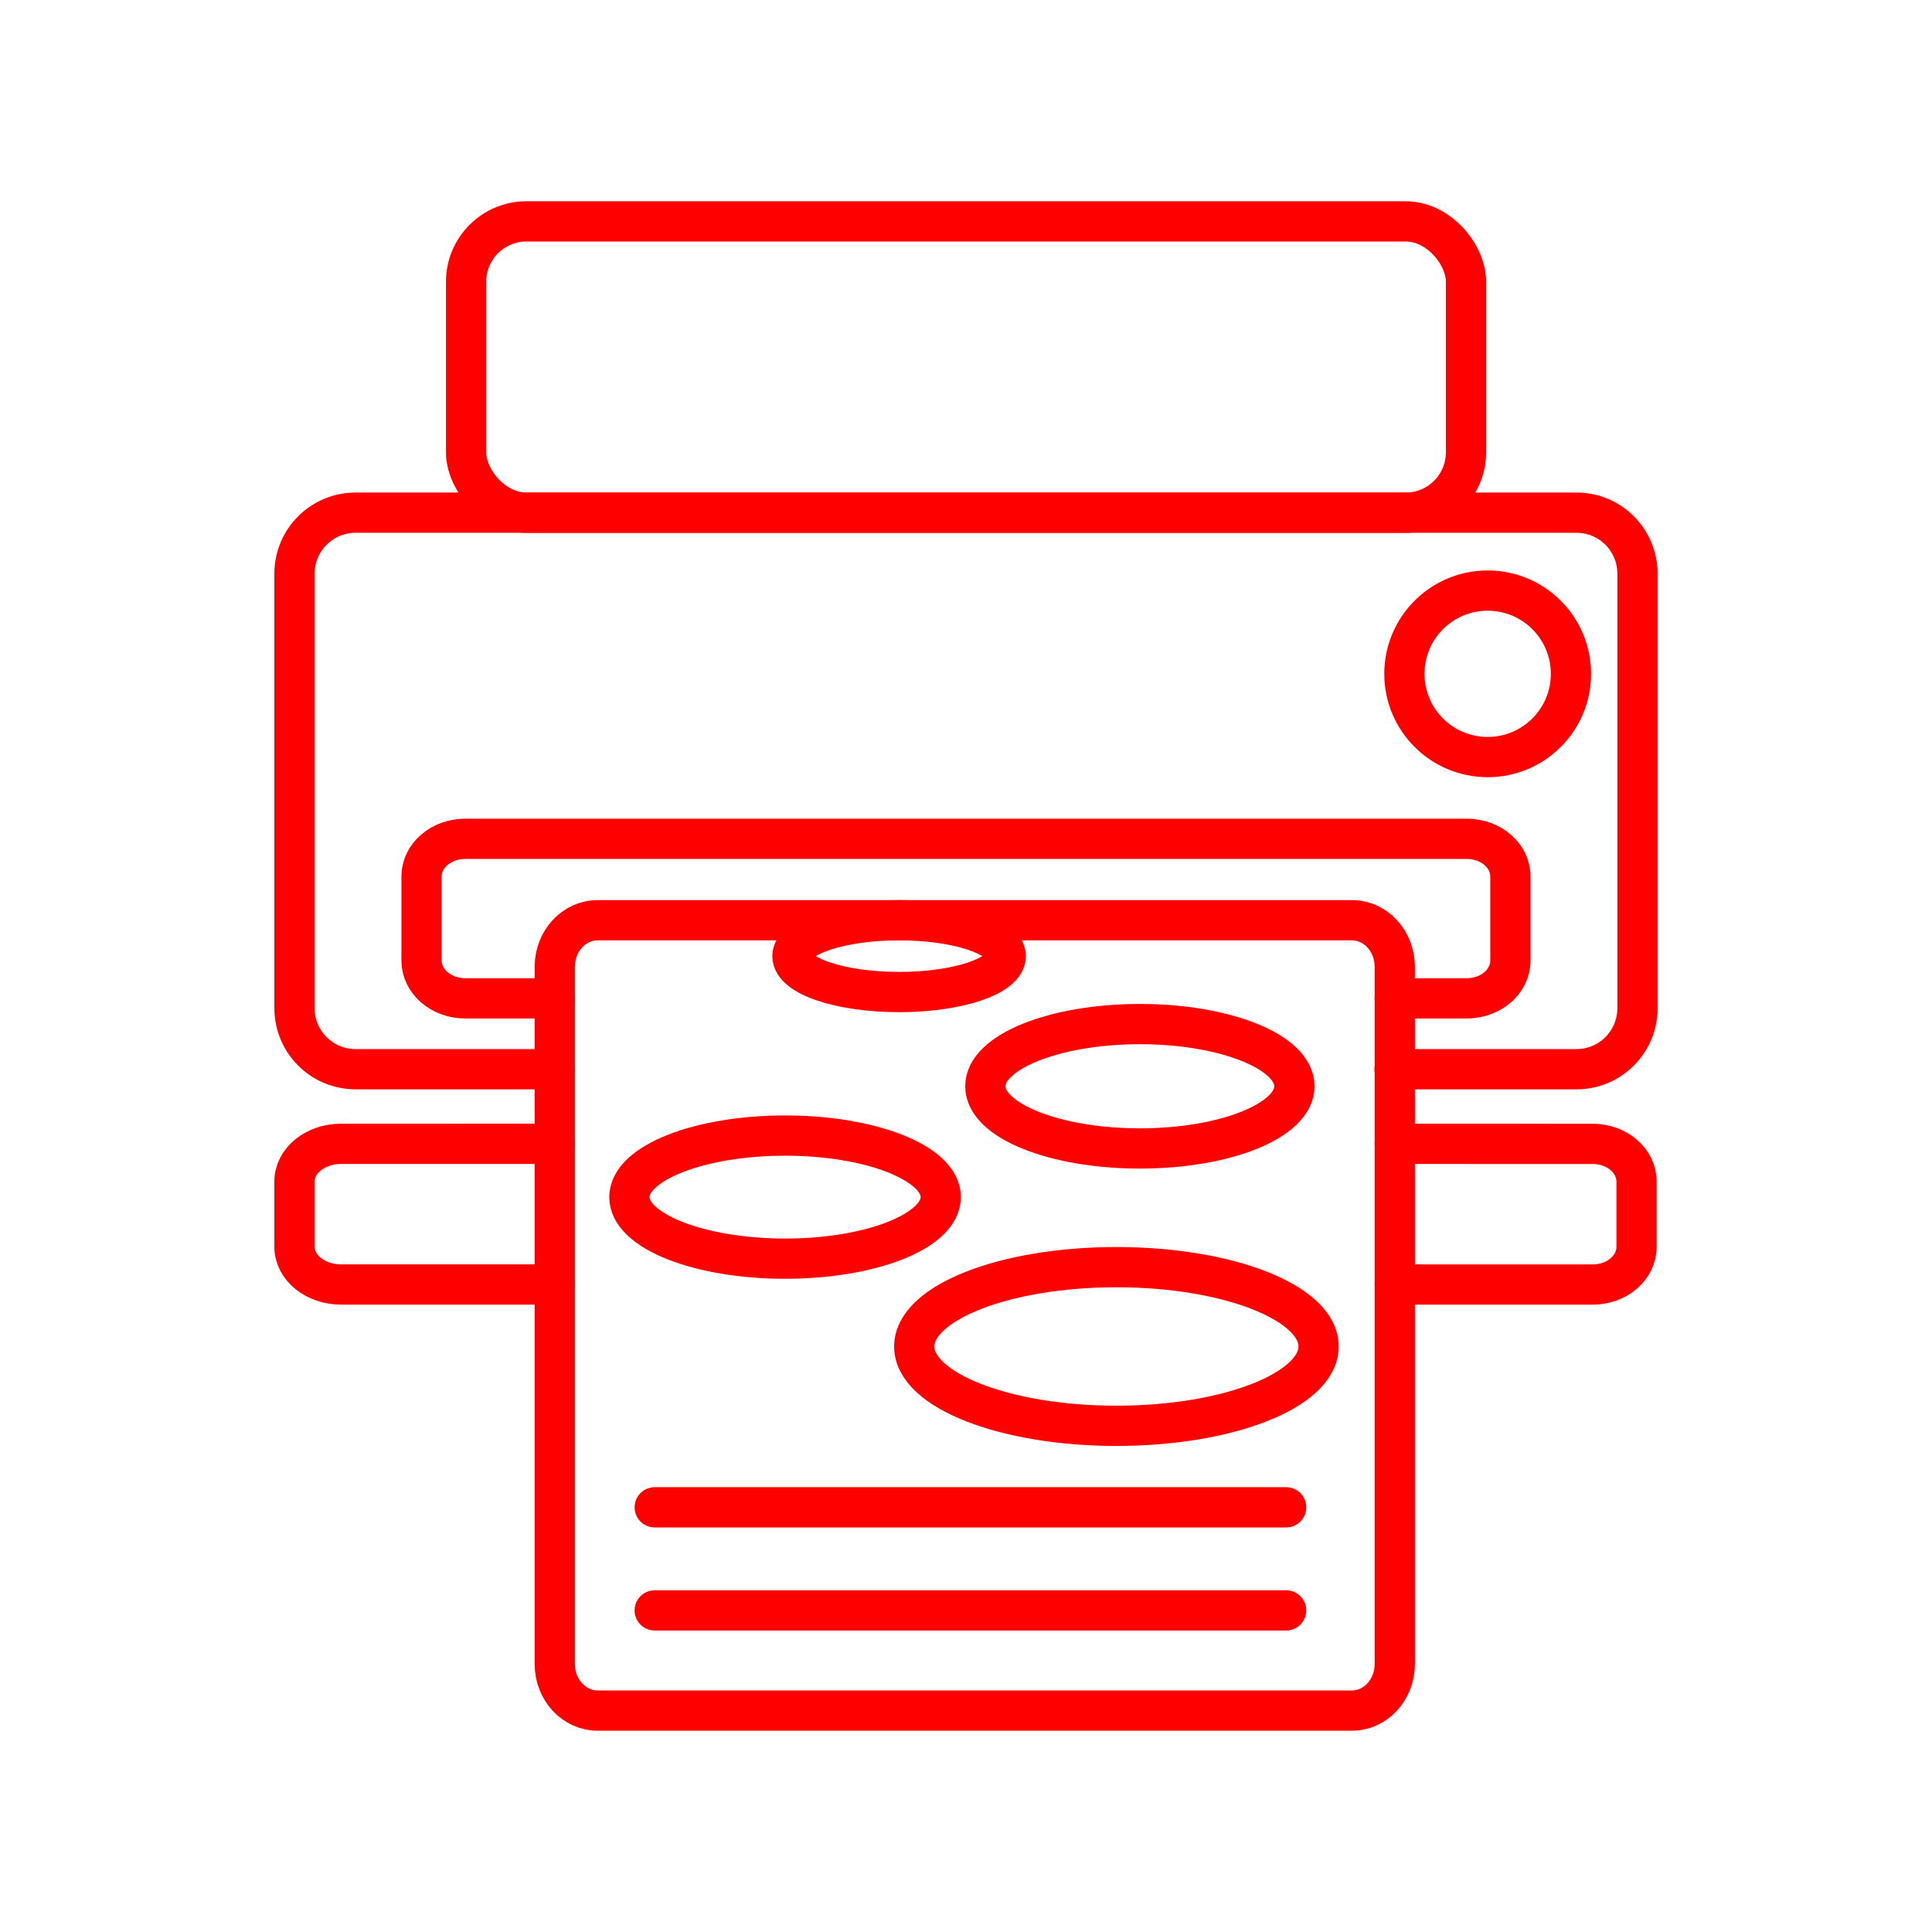 <?xml version="1.0" encoding="UTF-8"?><svg id="a" xmlns="http://www.w3.org/2000/svg" viewBox="0 0 48 48"><defs><style>.m{fill:none;stroke:#FF0000;stroke-linecap:round;stroke-linejoin:round;}</style></defs><rect id="b" class="m" x="11.58" y="5.5" width="24.842" height="7.238" rx="1.5" ry="1.5"/><path id="c" class="m" d="M34.653,28.418s3.605,.001,4.917,.001c.604,0,1.09,.419,1.09,.939v1.617c0,.52-.486,.939-1.09,.939-1.238,0-4.917,0-4.917,0"/><path id="d" class="m" d="M34.648,26.564h4.518c.842,0,1.517-.678,1.517-1.52V14.257c0-.842-.676-1.52-1.517-1.52H8.836c-.842,0-1.52,.678-1.52,1.52v10.787c0,.842,.678,1.52,1.52,1.52h4.945m.002-1.76h-2.223c-.602,0-1.087-.42-1.087-.94v-2.086c0-.52,.485-.938,1.087-.938h24.879c.602,0,1.087,.418,1.087,.938v2.086c0,.52-.485,.94-1.087,.94h-1.787m2.298-10.131c.004,0,.008,0,.012,0,1.142,0,2.068,.926,2.068,2.068-0,1.142-.926,2.068-2.068,2.068-1.142,.001-2.069-.924-2.07-2.066v-.002c0-1.138,.92-2.062,2.058-2.068Z"/><path id="e" class="m" d="M14.847,22.863h18.742c.588,0,1.064,.518,1.064,1.158v17.32c0,.64-.476,1.158-1.064,1.158H14.847c-.588,0-1.064-.518-1.064-1.158V24.021c0-.64,.476-1.158,1.064-1.158Z"/><path id="f" class="m" d="M13.783,31.913s-3.883,0-5.309,0c-.641,0-1.158-.419-1.158-.939v-1.617c0-.52,.516-.939,1.158-.939,1.351,0,5.309-.001,5.309-.001"/><path id="g" class="m" d="M16.266,37.449h15.688"/><path id="h" class="m" d="M16.266,40.01h15.688"/><ellipse id="i" class="m" cx="19.505" cy="29.742" rx="3.868" ry="1.529"/><ellipse id="j" class="m" cx="28.32" cy="26.988" rx="3.84" ry="1.545"/><ellipse id="k" class="m" cx="22.338" cy="23.755" rx="2.65" ry=".892"/><ellipse id="l" class="m" cx="27.737" cy="33.453" rx="5.023" ry="1.971"/></svg>